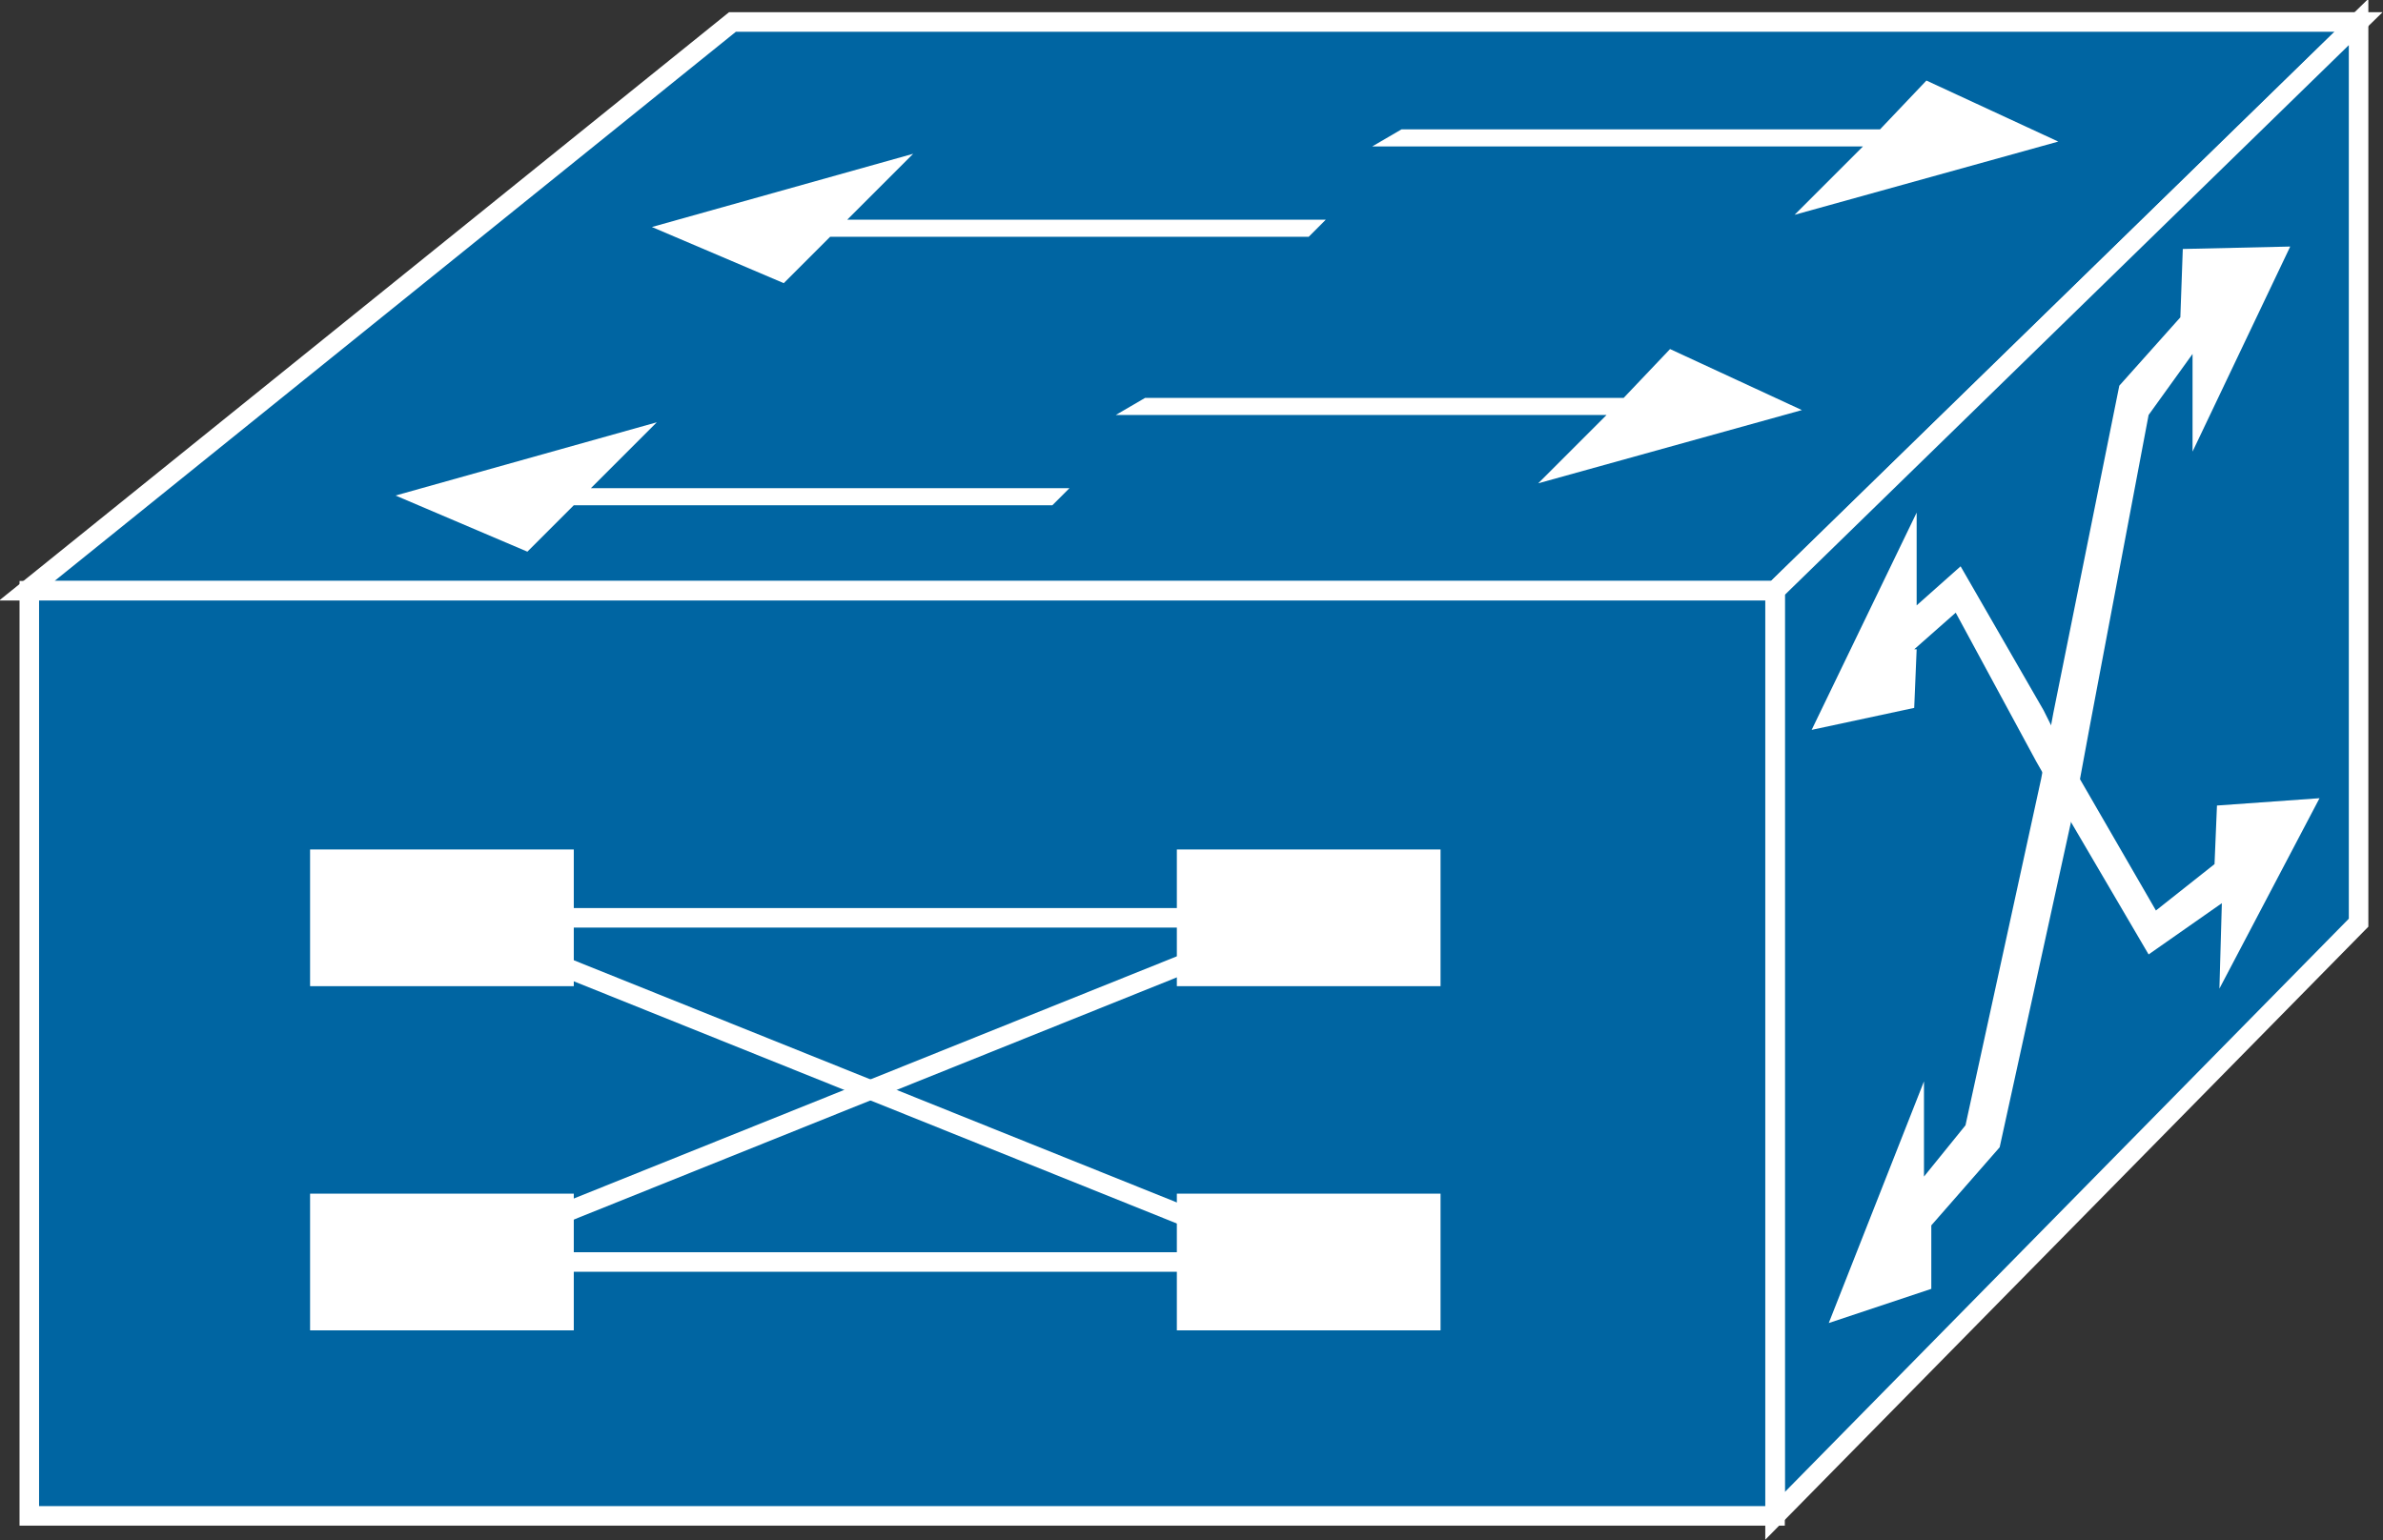 <?xml version="1.0" encoding="utf-8"?>
<!-- Generator: Adobe Illustrator 20.1.0, SVG Export Plug-In . SVG Version: 6.00 Build 0)  -->
<svg version="1.1" id="Layer_1" xmlns="http://www.w3.org/2000/svg" xmlns:xlink="http://www.w3.org/1999/xlink" x="0px" y="0px"
	 viewBox="0 0 97.6 63.1" style="enable-background:new 0 0 97.6 63.1;" xml:space="preserve">
<rect x="0" y="0" width="97.6" height="63.1" fill="#333333" stroke="none"/>
<style type="text/css">
	.st0{fill:#0065A2;stroke:#FFFFFF;stroke-width:0.8;}
	.st1{fill:#FFFFFF;}
	.st2{fill:none;stroke:#FFFFFF;stroke-width:0.8;}
</style>
<g>
	<polygon class="st0" points="1.1,24.2 30,0.9 96.6,0.9 72.7,24.2 	"/>
	<polygon class="st1" points="54.3,9 53.6,9.7 34,9.7 32.1,11.6 26.7,9.3 37.4,6.3 34.7,9 	"/>
	<polygon class="st0" points="72.7,62.1 96.6,37.8 96.6,0.9 72.7,24.2 	"/>
	<polygon class="st1" points="77,5.3 78.9,3.3 84.3,5.8 73.5,8.8 76.3,6 56.2,6 57.4,5.3 	"/>
	<polygon class="st1" points="43.8,20 43.1,20.7 23.5,20.7 21.6,22.6 16.2,20.3 26.9,17.3 24.2,20 	"/>
	<polygon class="st1" points="66.5,16.3 68.4,14.3 73.8,16.8 63,19.8 65.8,17 45.7,17 46.9,16.3 	"/>
	<rect x="1.2" y="24.2" class="st0" width="71.5" height="37.9"/>
	<g>
		<g>
			<g>
				<g>
					<rect x="12.7" y="34.8" class="st1" width="10.8" height="5.6"/>
					<rect x="48.2" y="34.8" class="st1" width="10.8" height="5.6"/>
					<rect x="12.7" y="48.9" class="st1" width="10.8" height="5.6"/>
					<rect x="48.2" y="48.9" class="st1" width="10.8" height="5.6"/>
					<line class="st2" x1="20" y1="37.6" x2="53.2" y2="37.6"/>
					<line class="st2" x1="20" y1="51.7" x2="53.2" y2="51.7"/>
					<line class="st2" x1="18.1" y1="51.7" x2="53.2" y2="37.6"/>
					<line class="st2" x1="18.1" y1="37.6" x2="53.2" y2="51.7"/>
				</g>
			</g>
		</g>
	</g>
	<polygon class="st1" points="84.1,29.2 86.8,15.8 89.3,13 89.4,10.2 93.8,10.1 89.8,18.5 89.8,14.5 88,17 85.6,29.7 85.1,32.4 
		81.9,47 79.1,50.2 79.1,52.8 74.9,54.2 78.8,44.3 78.8,48.2 80.5,46.1 83.6,31.9 	"/>
	<polygon class="st1" points="78.5,26.6 78.4,26.6 80.1,25.1 83.4,31.2 84.6,33.3 88,39.1 91,37 90.9,40.5 95,32.7 90.8,33 
		90.7,35.4 88.3,37.3 84.6,30.9 83.7,29.1 80.3,23.2 78.5,24.8 78.5,21 74.2,29.9 78.4,29 	"/>
</g>
</svg>
